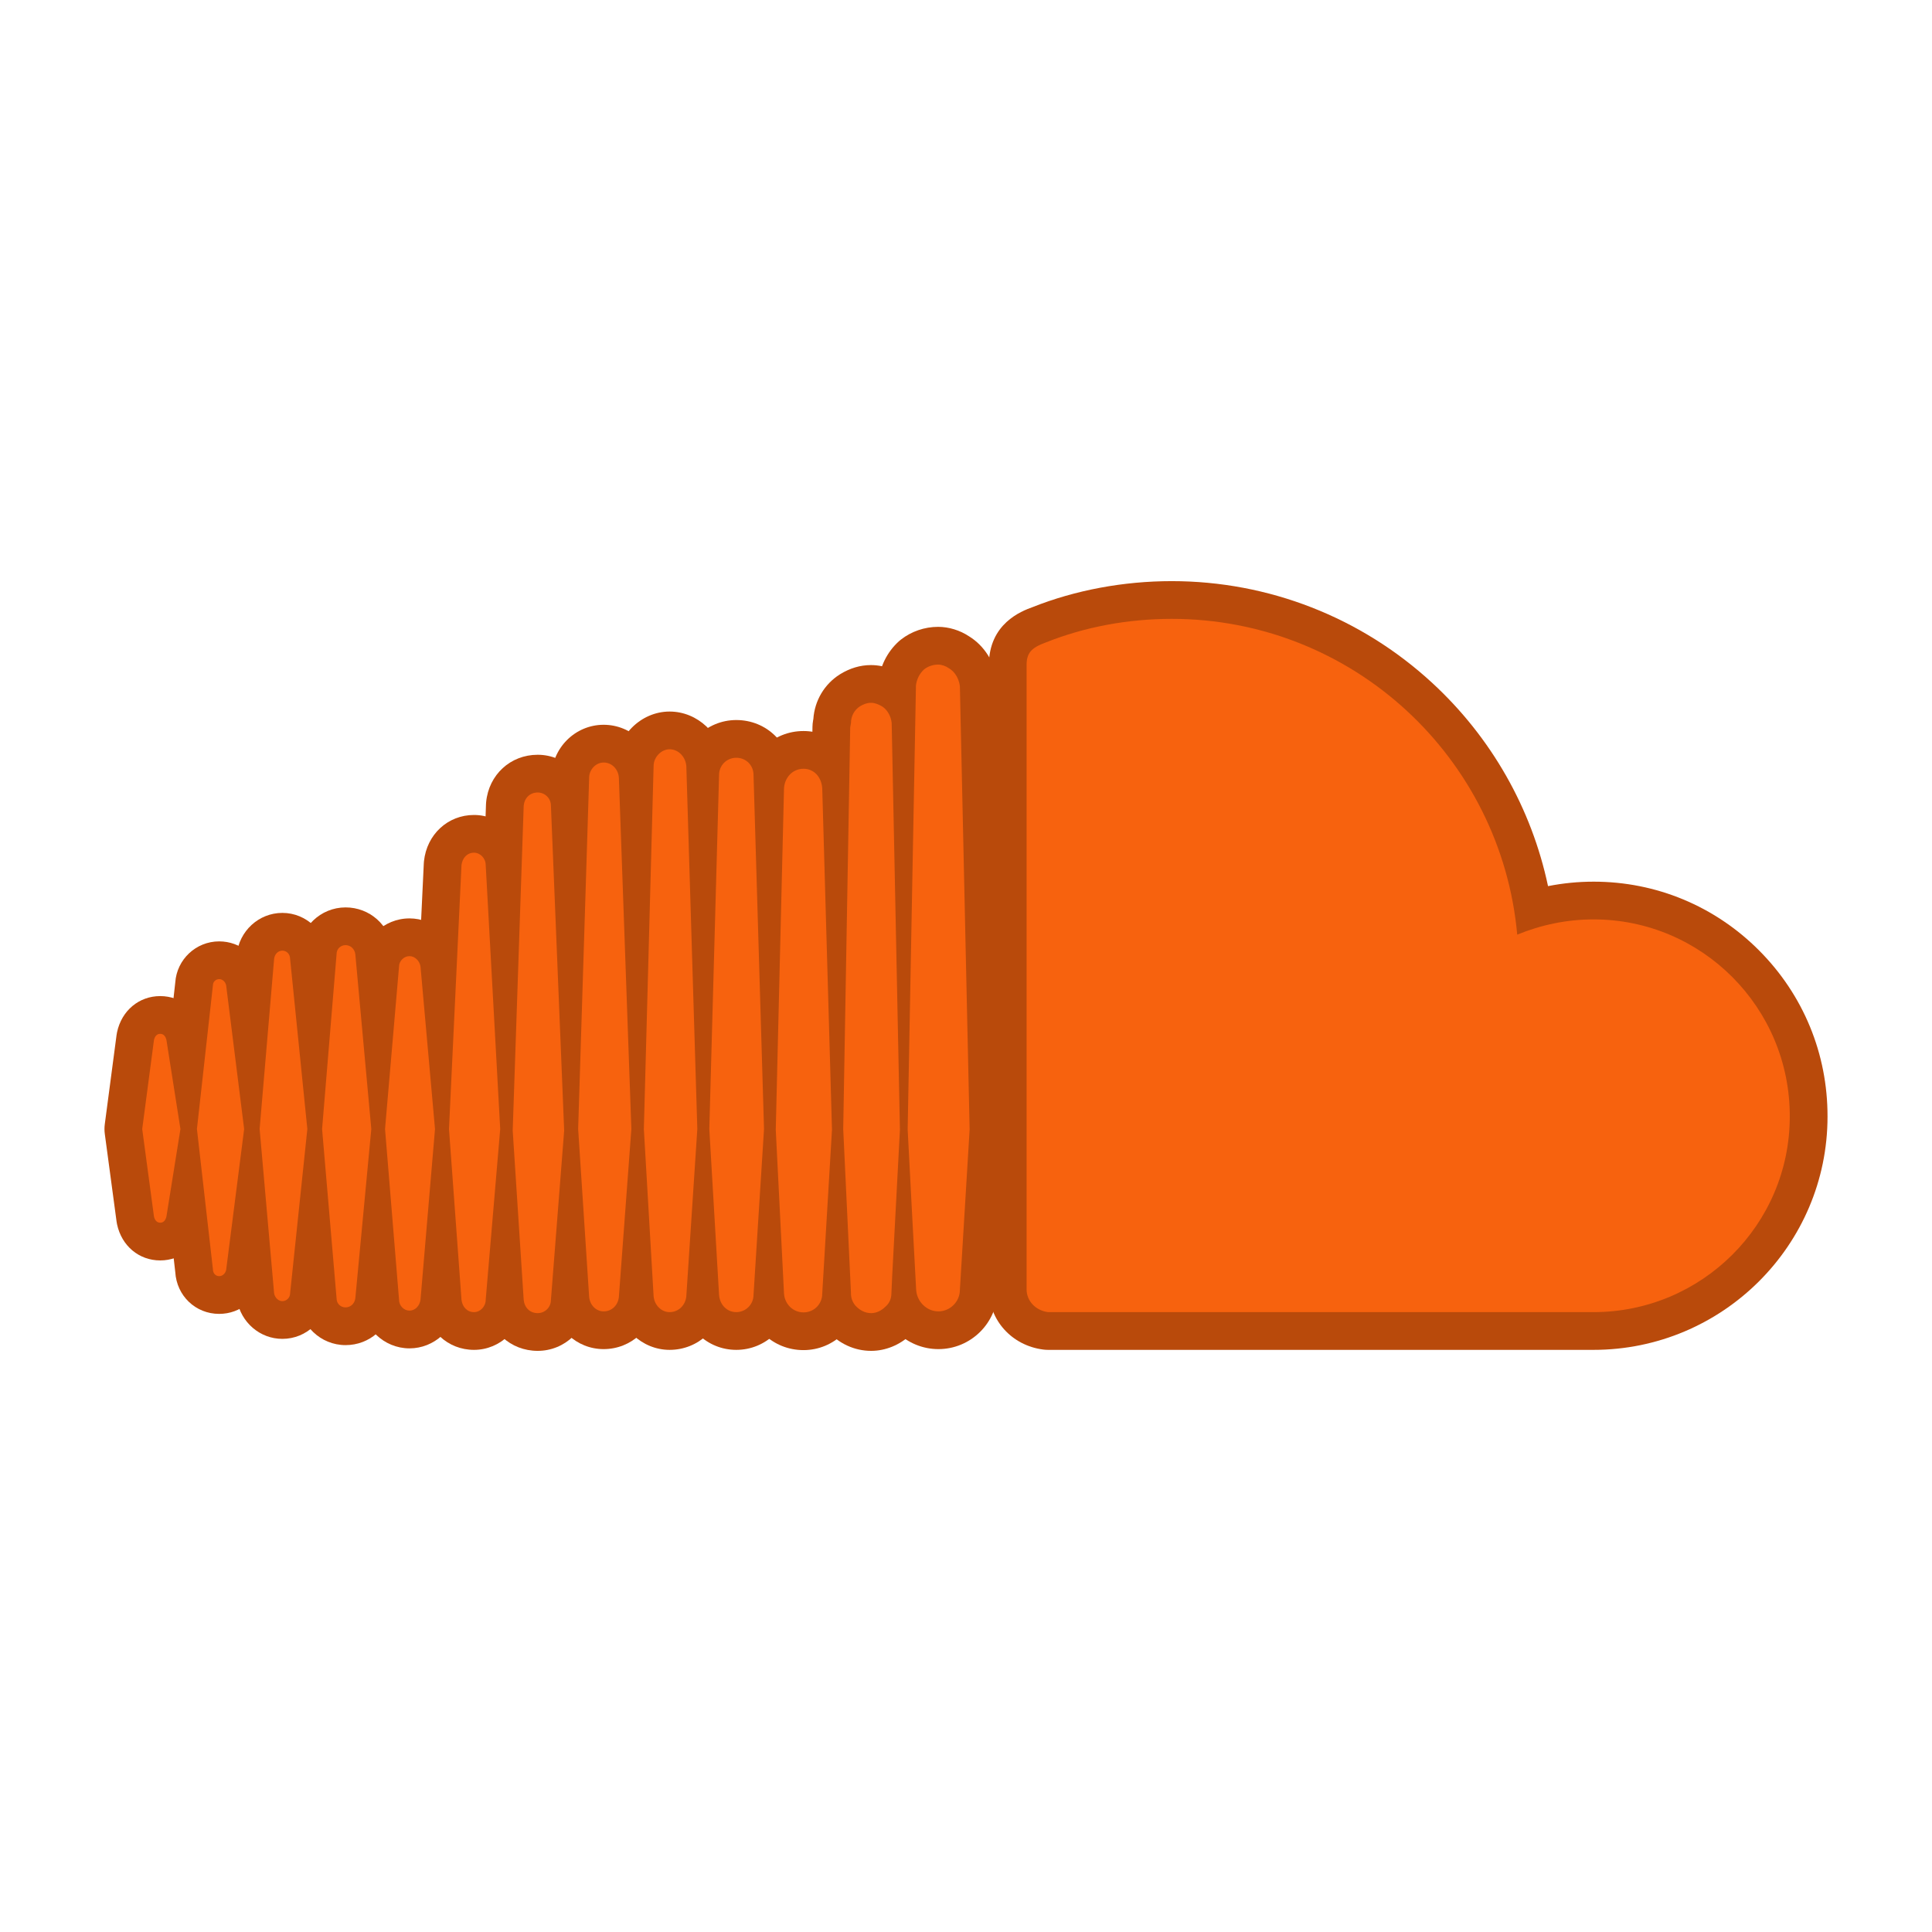 <?xml version="1.0" ?><!DOCTYPE svg  PUBLIC '-//W3C//DTD SVG 1.1//EN'  'http://www.w3.org/Graphics/SVG/1.1/DTD/svg11.dtd'><svg height="512px" style="enable-background:new 0 0 512 512;" version="1.1" viewBox="0 0 512 512" width="512px" xml:space="preserve" xmlns="http://www.w3.org/2000/svg" xmlns:xlink="http://www.w3.org/1999/xlink"><g id="comp_x5F_312-soundcloud"><g><g><g><g><path d="M108.528,357.331c-6.866,0-12.484-5.498-12.769-12.365l-3.686-44.947       c-0.046-0.558-0.045-1.118,0.003-1.676l3.684-42.758c0.305-6.779,5.915-12.2,12.767-12.2c6.422,0,11.935,4.915,12.822,11.433       c0.021,0.153,0.038,0.306,0.052,0.46l3.84,43.035c0.051,0.577,0.053,1.157,0.004,1.734l-3.84,45.217       c-0.01,0.114-0.021,0.229-0.035,0.343C120.571,352.29,115.05,357.331,108.528,357.331z" style="fill:#B94A0B;"/></g><g><path d="M125.609,357.729c-6.924,0-12.499-5.153-13.253-12.253c-0.012-0.109-0.021-0.218-0.029-0.327       l-3.311-45.217c-0.029-0.4-0.035-0.803-0.016-1.203l3.311-69.916c0.009-0.195,0.024-0.391,0.045-0.585       c0.755-7.1,6.33-12.252,13.253-12.252c7.11,0,12.917,5.776,13.106,12.949l3.83,69.728c0.025,0.465,0.019,0.932-0.021,1.395       l-3.815,44.929C138.42,352.057,132.655,357.729,125.609,357.729z" style="fill:#B94A0B;"/></g><g><path d="M142.491,357.993c-7.213,0-12.958-5.276-13.661-12.547c-0.01-0.104-0.019-0.209-0.025-0.314       l-2.913-44.887c-0.021-0.328-0.026-0.657-0.015-0.985l2.913-86.068c0.007-0.208,0.021-0.416,0.041-0.623       c0.702-7.271,6.447-12.548,13.661-12.548c7.36,0,13.364,5.914,13.507,13.239l3.503,85.93c0.016,0.396,0.009,0.792-0.022,1.187       l-3.488,44.621C155.721,352.21,149.769,357.993,142.491,357.993z" style="fill:#B94A0B;"/></g><g><path d="M42.455,334.027c-5.614,0-10.209-3.843-11.434-9.562c-0.054-0.252-0.098-0.507-0.133-0.763       l-3.112-23.171c-0.118-0.876-0.119-1.764-0.003-2.64l3.112-23.57c0.035-0.263,0.08-0.524,0.135-0.783       c1.224-5.721,5.819-9.564,11.434-9.564c5.609,0,10.204,3.84,11.432,9.555c0.039,0.182,0.073,0.364,0.102,0.548l3.708,23.57       c0.164,1.038,0.162,2.096-0.004,3.134l-3.708,23.171c-0.028,0.176-0.061,0.35-0.098,0.523       C52.657,330.188,48.063,334.027,42.455,334.027z" style="fill:#B94A0B;"/></g><g><path d="M58.08,348.193c-6.281,0-11.254-4.808-11.633-11.08l-4.196-36.778       c-0.085-0.744-0.086-1.496-0.003-2.24l4.203-37.76c0.411-6.058,5.47-10.86,11.629-10.86c5.644,0,10.427,3.934,11.632,9.565       c0.06,0.281,0.108,0.564,0.144,0.85l4.766,38.069c0.104,0.833,0.104,1.676-0.003,2.509l-4.766,37.336       c-0.035,0.273-0.081,0.545-0.139,0.814C68.515,344.256,63.73,348.193,58.08,348.193z" style="fill:#B94A0B;"/></g><g><path d="M74.829,354.814c-5.915,0-10.975-4.336-12.032-10.31c-0.05-0.286-0.089-0.574-0.114-0.864       l-3.84-43.562c-0.051-0.574-0.051-1.152-0.002-1.727l3.84-45.088c0.006-0.067,0.012-0.134,0.019-0.201       c0.67-6.348,5.885-11.135,12.129-11.135c6.414,0,11.674,5.091,12.033,11.486l4.537,44.779c0.069,0.682,0.068,1.369-0.004,2.051       l-4.536,43.252C86.479,349.801,81.229,354.814,74.829,354.814z" style="fill:#B94A0B;"/></g><g><path d="M91.58,356.47c-6.63,0-12.061-5.238-12.369-11.793l-3.818-44.623       c-0.048-0.559-0.049-1.12-0.002-1.679l3.819-46.089c0.299-6.565,5.733-11.814,12.37-11.814c6.363,0,11.615,4.638,12.49,11.028       c0.02,0.148,0.037,0.296,0.051,0.445l4.236,46.346c0.056,0.615,0.055,1.234-0.003,1.85l-4.236,44.887       c-0.013,0.14-0.029,0.279-0.048,0.418C103.194,351.833,97.942,356.47,91.58,356.47z" style="fill:#B94A0B;"/></g><g><path d="M248.685,357.529c-8.362,0-15.333-6.614-15.872-15.059c-0.002-0.033-0.004-0.066-0.006-0.1       l-2.252-42.518c-0.012-0.236-0.017-0.473-0.012-0.709l2.183-117.328c0-0.267,0.011-0.534,0.032-0.8       c0.339-4.228,2.336-8.268,5.48-11.084c0.163-0.146,0.331-0.287,0.503-0.422c2.786-2.184,6.293-3.387,9.877-3.387       c2.822,0,5.762,0.902,8.159,2.49c4.055,2.481,6.848,6.88,7.514,11.883c0.049,0.365,0.077,0.733,0.086,1.101l2.583,117.515       c0.006,0.275,0,0.551-0.017,0.826l-2.569,42.274C264.173,350.692,257.212,357.529,248.685,357.529z" style="fill:#B94A0B;"/></g><g><path d="M230.875,357.993c-4.433,0-8.586-1.914-11.692-5.39c-0.139-0.155-0.273-0.315-0.403-0.48       c-2.129-2.706-3.259-5.906-3.267-9.256c-2.053-43.231-2.053-43.36-2.053-43.666c0-0.058,0-0.116,0.001-0.174l1.854-106.461       c0.009-0.523,0.06-1.045,0.15-1.561l0.084-0.477c0.334-4.834,2.889-9.183,6.977-11.785c0.041-0.026,0.082-0.052,0.123-0.077       c2.6-1.602,5.345-2.415,8.159-2.415c3.947,0,6.905,1.69,7.876,2.246c0.137,0.078,0.271,0.159,0.405,0.244       c4.02,2.557,6.629,6.862,7.158,11.811c0.031,0.286,0.049,0.573,0.055,0.86l2.185,107.782c0.005,0.244,0.001,0.488-0.012,0.731       l-2.052,38.796l-0.188,4.182c-0.071,4.278-1.809,8.098-4.921,10.834C238.44,356.447,234.662,357.993,230.875,357.993z" style="fill:#B94A0B;"/></g><g><path d="M159.969,357.529c-7.194,0-13.126-5.56-13.798-12.932c-0.008-0.085-0.015-0.17-0.02-0.255       l-2.912-44.488c-0.021-0.321-0.027-0.644-0.017-0.966l2.909-92.978c0.107-7.647,6.274-13.836,13.838-13.836       c7.404,0,13.563,5.899,14.021,13.431c0.005,0.084,0.009,0.168,0.012,0.252l3.309,93.087c0.013,0.366,0.006,0.732-0.021,1.097       l-3.309,44.488c-0.004,0.056-0.009,0.111-0.014,0.167C173.295,351.97,167.277,357.529,159.969,357.529z" style="fill:#B94A0B;"/></g><g><path d="M422.276,357.729H277.747c-0.424,0-0.848-0.027-1.268-0.081       c-8.357-1.067-14.424-7.801-14.424-16.01V176.322c0-11.062,8.563-14.337,11.62-15.443c11.337-4.497,24.073-6.873,36.845-6.873       c25.625,0,50.117,9.556,68.965,26.907c15.719,14.471,26.392,33.294,30.758,53.919c3.982-0.785,8.024-1.181,12.098-1.181       c16.541,0,32.102,6.466,43.816,18.207c11.745,11.772,18.193,27.417,18.155,44.054       C484.313,329.988,456.483,357.729,422.276,357.729z M282.056,337.729h140.221c23.179,0,42.036-18.769,42.036-41.838       c0.025-11.309-4.348-21.921-12.313-29.905c-7.936-7.953-18.468-12.333-29.658-12.333c-5.604,0-11.143,1.107-16.463,3.29       c-2.939,1.206-6.272,0.944-8.985-0.704c-2.714-1.647-4.484-4.486-4.77-7.647c-3.844-42.52-38.926-74.584-81.603-74.584       c-9.891,0-19.703,1.751-28.464,5.073L282.056,337.729z" style="fill:#B94A0B;"/></g><g><path d="M212.934,357.793c-8.051,0-14.559-6.127-15.138-14.253c-0.005-0.069-0.009-0.139-0.013-0.208       l-2.186-43.432c-0.013-0.248-0.016-0.496-0.01-0.744l2.186-90.503c0.003-0.141,0.01-0.282,0.019-0.423       c0.55-8.266,7.06-14.499,15.141-14.499c7.969,0,14.394,6.233,14.944,14.499c0.008,0.126,0.014,0.252,0.018,0.379l2.582,90.503       c0.008,0.293,0.004,0.586-0.014,0.879l-2.569,43.213C227.695,351.282,221.061,357.793,212.934,357.793z" style="fill:#B94A0B;"/></g><g><path d="M177.447,357.729c-7.338,0-13.577-5.89-14.202-13.408c-0.006-0.082-0.012-0.165-0.017-0.247       l-2.582-44.29c-0.017-0.283-0.021-0.566-0.014-0.851l2.58-96.105c0.097-7.749,6.576-14.261,14.235-14.261       c7.441,0,13.768,5.977,14.402,13.607c0.014,0.175,0.024,0.351,0.03,0.526l2.913,96.198c0.009,0.32,0.004,0.64-0.017,0.959       l-2.913,44.29c-0.004,0.058-0.008,0.115-0.013,0.173C191.213,351.964,185.022,357.729,177.447,357.729z" style="fill:#B94A0B;"/></g><g><path d="M195.125,357.729c-7.687,0-13.938-5.937-14.539-13.809c-0.004-0.058-0.008-0.116-0.012-0.174       l-2.583-43.958c-0.017-0.287-0.021-0.575-0.013-0.862l2.58-93.717c0.095-7.952,6.593-14.392,14.566-14.392       c8.108,0,14.472,6.303,14.567,14.384l2.777,93.704c0.009,0.309,0.004,0.618-0.016,0.927l-2.766,43.729       C209.474,351.41,203.024,357.729,195.125,357.729z" style="fill:#B94A0B;"/></g></g><g><path d="M111.441,256.166l3.84,43.035l-3.84,45.217c-0.198,1.656-1.457,2.913-2.913,2.913      s-2.78-1.257-2.78-2.913l-3.708-45.217l3.708-43.035c0-1.456,1.258-2.781,2.78-2.781      C109.984,253.385,111.243,254.71,111.441,256.166z" style="fill:#F7620E;"/><path d="M125.609,225.976c-1.854,0-3.112,1.457-3.31,3.311l-3.311,69.915l3.311,45.217      c0.197,1.854,1.456,3.311,3.31,3.311c1.655,0,3.111-1.456,3.111-3.311l3.84-45.217l-3.84-69.915      C128.721,227.433,127.265,225.976,125.609,225.976z" style="fill:#F7620E;"/><path d="M142.491,210.021c-2.052,0-3.509,1.455-3.707,3.509l-2.913,86.067l2.913,44.887      c0.198,2.051,1.655,3.509,3.707,3.509c1.854,0,3.51-1.458,3.51-3.509l3.509-44.887l-3.509-86.068      C146.001,211.477,144.346,210.021,142.491,210.021z" style="fill:#F7620E;"/><path d="M42.455,273.975c-0.927,0-1.457,0.729-1.655,1.656l-3.112,23.57l3.112,23.171      c0.198,0.926,0.729,1.655,1.655,1.655c0.928,0,1.456-0.729,1.655-1.655l3.708-23.171l-3.708-23.57      C43.911,274.704,43.383,273.975,42.455,273.975z" style="fill:#F7620E;"/><path d="M58.08,259.475c-0.928,0-1.656,0.73-1.656,1.657l-4.237,38.069l4.237,37.14      c0,1.128,0.729,1.853,1.656,1.853c0.926,0,1.655-0.725,1.854-1.656l4.766-37.336l-4.766-38.069      C59.735,260.205,59.006,259.475,58.08,259.475z" style="fill:#F7620E;"/><path d="M74.829,251.929c-1.125,0-2.052,0.927-2.185,2.185l-3.84,45.088l3.84,43.562      c0.199,1.126,1.126,2.052,2.185,2.052c1.126,0,2.053-0.926,2.053-2.052l4.568-43.562l-4.568-45.088      C76.882,252.855,75.955,251.929,74.829,251.929L74.829,251.929z" style="fill:#F7620E;"/><path d="M91.58,250.472c-1.259,0-2.383,0.928-2.383,2.384l-3.841,46.346l3.841,44.887      c0,1.454,1.124,2.382,2.383,2.382c1.258,0,2.383-0.928,2.582-2.382l4.236-44.887l-4.236-46.346      C93.963,251.399,92.838,250.472,91.58,250.472z" style="fill:#F7620E;"/><path d="M251.399,177.05c-0.729-0.529-1.854-0.927-2.781-0.927c-1.456,0-2.78,0.53-3.707,1.257      c-1.258,1.127-2.053,2.781-2.186,4.437v0.53l-2.185,116.984l1.126,21.519l1.126,20.985c0.198,3.112,2.78,5.694,5.892,5.694      c3.112,0,5.694-2.582,5.694-5.694l2.583-42.504l-2.583-117.515C254.114,179.83,253.056,177.977,251.399,177.05L251.399,177.05z" style="fill:#F7620E;"/><path d="M233.723,187.18c-0.928-0.53-1.854-0.928-2.914-0.928c-1.059,0-2.052,0.397-2.912,0.928      c-1.456,0.927-2.384,2.581-2.384,4.436l-0.198,1.125l-1.854,106.461c0,0,0,0.196,2.053,43.428v0.2      c0,1.126,0.397,2.185,1.126,3.11c1.126,1.26,2.581,2.054,4.236,2.054c1.457,0,2.78-0.728,3.708-1.656      c1.127-0.926,1.655-2.184,1.655-3.708l0.199-4.436l2.052-38.796l-2.185-107.782C236.106,189.761,235.18,188.106,233.723,187.18      L233.723,187.18z" style="fill:#F7620E;"/><path d="M159.969,202.075c-2.051,0-3.84,1.854-3.84,4.038l-2.912,93.088l2.912,44.488      c0.199,2.185,1.854,3.84,3.84,3.84c2.186,0,3.841-1.655,4.04-3.84l3.309-44.488l-3.309-93.088      C163.876,203.93,162.221,202.075,159.969,202.075L159.969,202.075z" style="fill:#F7620E;"/><path d="M422.341,243.652c-7.148,0-13.968,1.457-20.259,4.038c-4.237-46.873-43.562-83.684-91.562-83.684      c-11.784,0-23.173,2.186-33.3,6.225c-4.039,1.456-5.165,2.912-5.165,6.091v165.315c0,3.31,2.581,5.693,5.691,6.091h144.529      c28.666,0,52.036-23.173,52.036-51.838C474.378,267.022,451.009,243.652,422.341,243.652L422.341,243.652z" style="fill:#F7620E;"/><path d="M212.934,203.731c-2.78,0-4.965,2.185-5.163,5.163l-2.186,90.503l2.186,43.432      c0.198,2.78,2.383,4.964,5.163,4.964c2.781,0,4.966-2.184,4.966-4.964l2.582-43.432l-2.582-90.503      C217.701,205.916,215.715,203.731,212.934,203.731L212.934,203.731z" style="fill:#F7620E;"/><path d="M177.447,198.566c-2.185,0-4.236,2.053-4.236,4.437l-2.582,96.198l2.582,44.29      c0.198,2.383,2.052,4.237,4.236,4.237c2.384,0,4.238-1.854,4.437-4.237l2.913-44.29l-2.913-96.198      C181.686,200.619,179.831,198.566,177.447,198.566z" style="fill:#F7620E;"/><path d="M195.125,200.817c-2.582,0-4.567,2.053-4.567,4.568l-2.583,93.815l2.583,43.958      c0.197,2.584,2.052,4.569,4.567,4.569s4.568-2.052,4.568-4.569l2.78-43.958l-2.78-93.815      C199.693,202.804,197.707,200.817,195.125,200.817L195.125,200.817z" style="fill:#F7620E;"/></g></g></g></g><g id="Layer_1"/></svg>